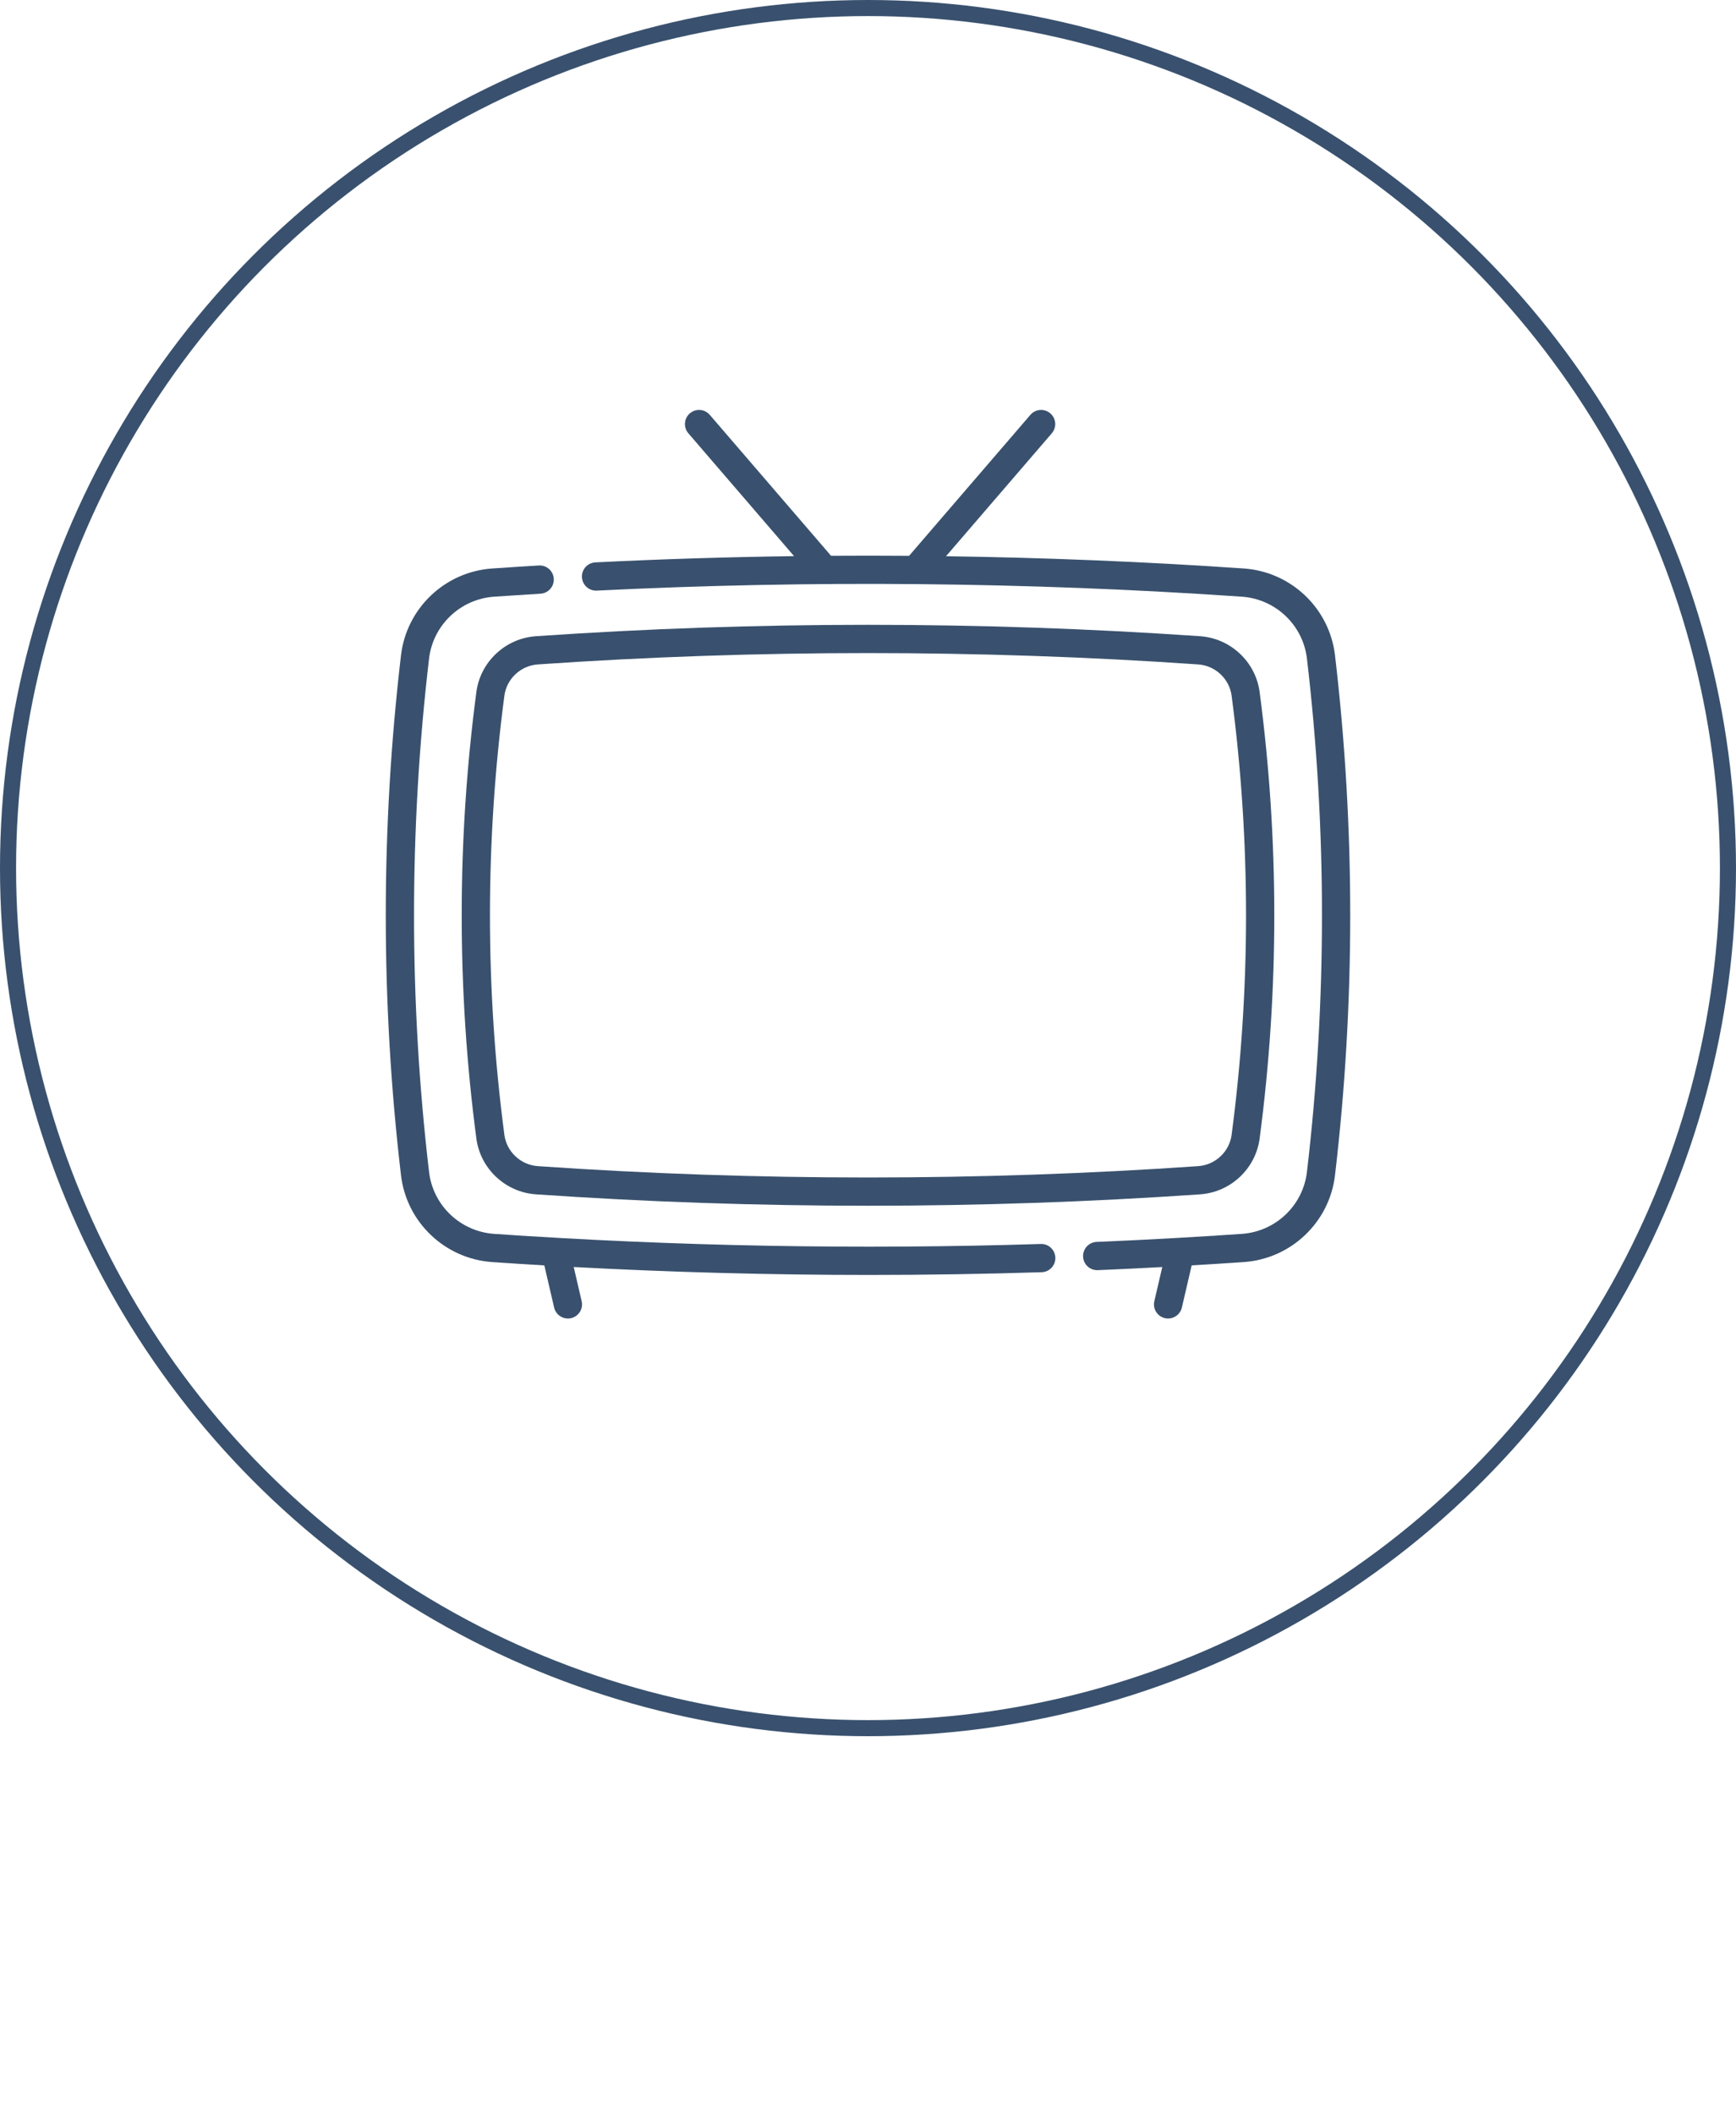 <svg width="216" height="263" viewBox="0 0 216 263" fill="none" xmlns="http://www.w3.org/2000/svg">
    <circle cx="108" cy="108" r="107" stroke="#39516e" stroke-width="2" />
    <g clip-path="#39516e">
      <path
        d="M129.498 154.762C106.923 155.476 84.046 155.055 61.501 153.508C57.289 153.221 53.876 149.979 53.385 145.8C50.893 124.613 50.893 103.126 53.385 81.939C53.876 77.76 57.289 74.518 61.501 74.231C63.528 74.092 65.409 73.971 67.252 73.861C68.222 73.803 68.96 72.971 68.903 72.001C68.844 71.032 68.014 70.292 67.043 70.352C65.19 70.462 63.299 70.584 61.261 70.723C55.363 71.125 50.581 75.67 49.893 81.528C47.369 102.989 47.369 124.751 49.893 146.211C50.582 152.069 55.363 156.614 61.261 157.016C63.413 157.164 65.57 157.299 67.728 157.426C67.728 157.428 67.728 157.431 67.729 157.433L68.948 162.677C69.137 163.488 69.86 164.037 70.659 164.037C70.791 164.037 70.925 164.022 71.059 163.991C72.004 163.771 72.593 162.826 72.373 161.881L71.385 157.63C83.586 158.283 95.854 158.615 108.095 158.615C115.283 158.615 122.462 158.502 129.61 158.276C130.58 158.245 131.342 157.434 131.311 156.463C131.281 155.493 130.464 154.724 129.498 154.762Z"
        fill="#39516e" />
      <path
        d="M166.107 81.528C165.418 75.669 160.637 71.125 154.739 70.722C142.448 69.88 130.079 69.375 117.707 69.2L130.87 53.905C131.503 53.169 131.42 52.059 130.684 51.426C129.948 50.792 128.838 50.876 128.205 51.611L113.112 69.149C109.874 69.125 106.637 69.123 103.402 69.144L88.313 51.611C87.68 50.876 86.57 50.792 85.834 51.426C85.098 52.059 85.015 53.169 85.648 53.905L98.801 69.189C90.537 69.299 82.288 69.557 74.076 69.966C73.106 70.014 72.359 70.84 72.407 71.809C72.456 72.779 73.283 73.526 74.251 73.478C100.863 72.152 127.862 72.405 154.499 74.231C158.711 74.518 162.124 77.76 162.615 81.939C165.107 103.126 165.107 124.612 162.615 145.8C162.124 149.979 158.711 153.221 154.498 153.508C148.538 153.918 142.464 154.254 136.444 154.506C135.474 154.547 134.721 155.366 134.762 156.337C134.801 157.282 135.58 158.021 136.517 158.021C136.541 158.021 136.567 158.021 136.592 158.02C139.26 157.908 141.939 157.777 144.614 157.633L143.627 161.88C143.407 162.826 143.996 163.771 144.941 163.99C145.075 164.022 145.209 164.036 145.341 164.036C146.14 164.036 146.863 163.488 147.052 162.676L148.271 157.432C148.271 157.43 148.272 157.428 148.272 157.425C150.436 157.297 152.596 157.163 154.738 157.016C160.637 156.613 165.418 152.069 166.107 146.21C168.631 124.751 168.631 102.988 166.107 81.528Z"
        fill="#39516e" />
      <path
        d="M59.27 86.102C56.839 104.527 56.839 123.212 59.27 141.637C59.767 145.402 62.882 148.325 66.678 148.587C80.388 149.533 94.194 150.006 108 150.006C121.806 150.006 135.612 149.533 149.321 148.587C153.117 148.325 156.233 145.402 156.73 141.637C159.16 123.212 159.16 104.527 156.73 86.102C156.233 82.337 153.117 79.414 149.321 79.152C121.902 77.26 94.097 77.26 66.678 79.152C62.882 79.414 59.766 82.337 59.27 86.102ZM108 81.249C121.725 81.249 135.45 81.719 149.079 82.66C151.213 82.807 152.965 84.448 153.244 86.562C155.634 104.682 155.634 123.057 153.244 141.177C152.965 143.291 151.214 144.932 149.079 145.079C121.821 146.961 94.179 146.961 66.921 145.079C64.786 144.932 63.035 143.291 62.756 141.177C60.365 123.057 60.365 104.682 62.756 86.562C63.034 84.448 64.786 82.807 66.921 82.66C80.55 81.719 94.275 81.249 108 81.249Z"
        fill="#39516e" />
    </g>
  </svg>